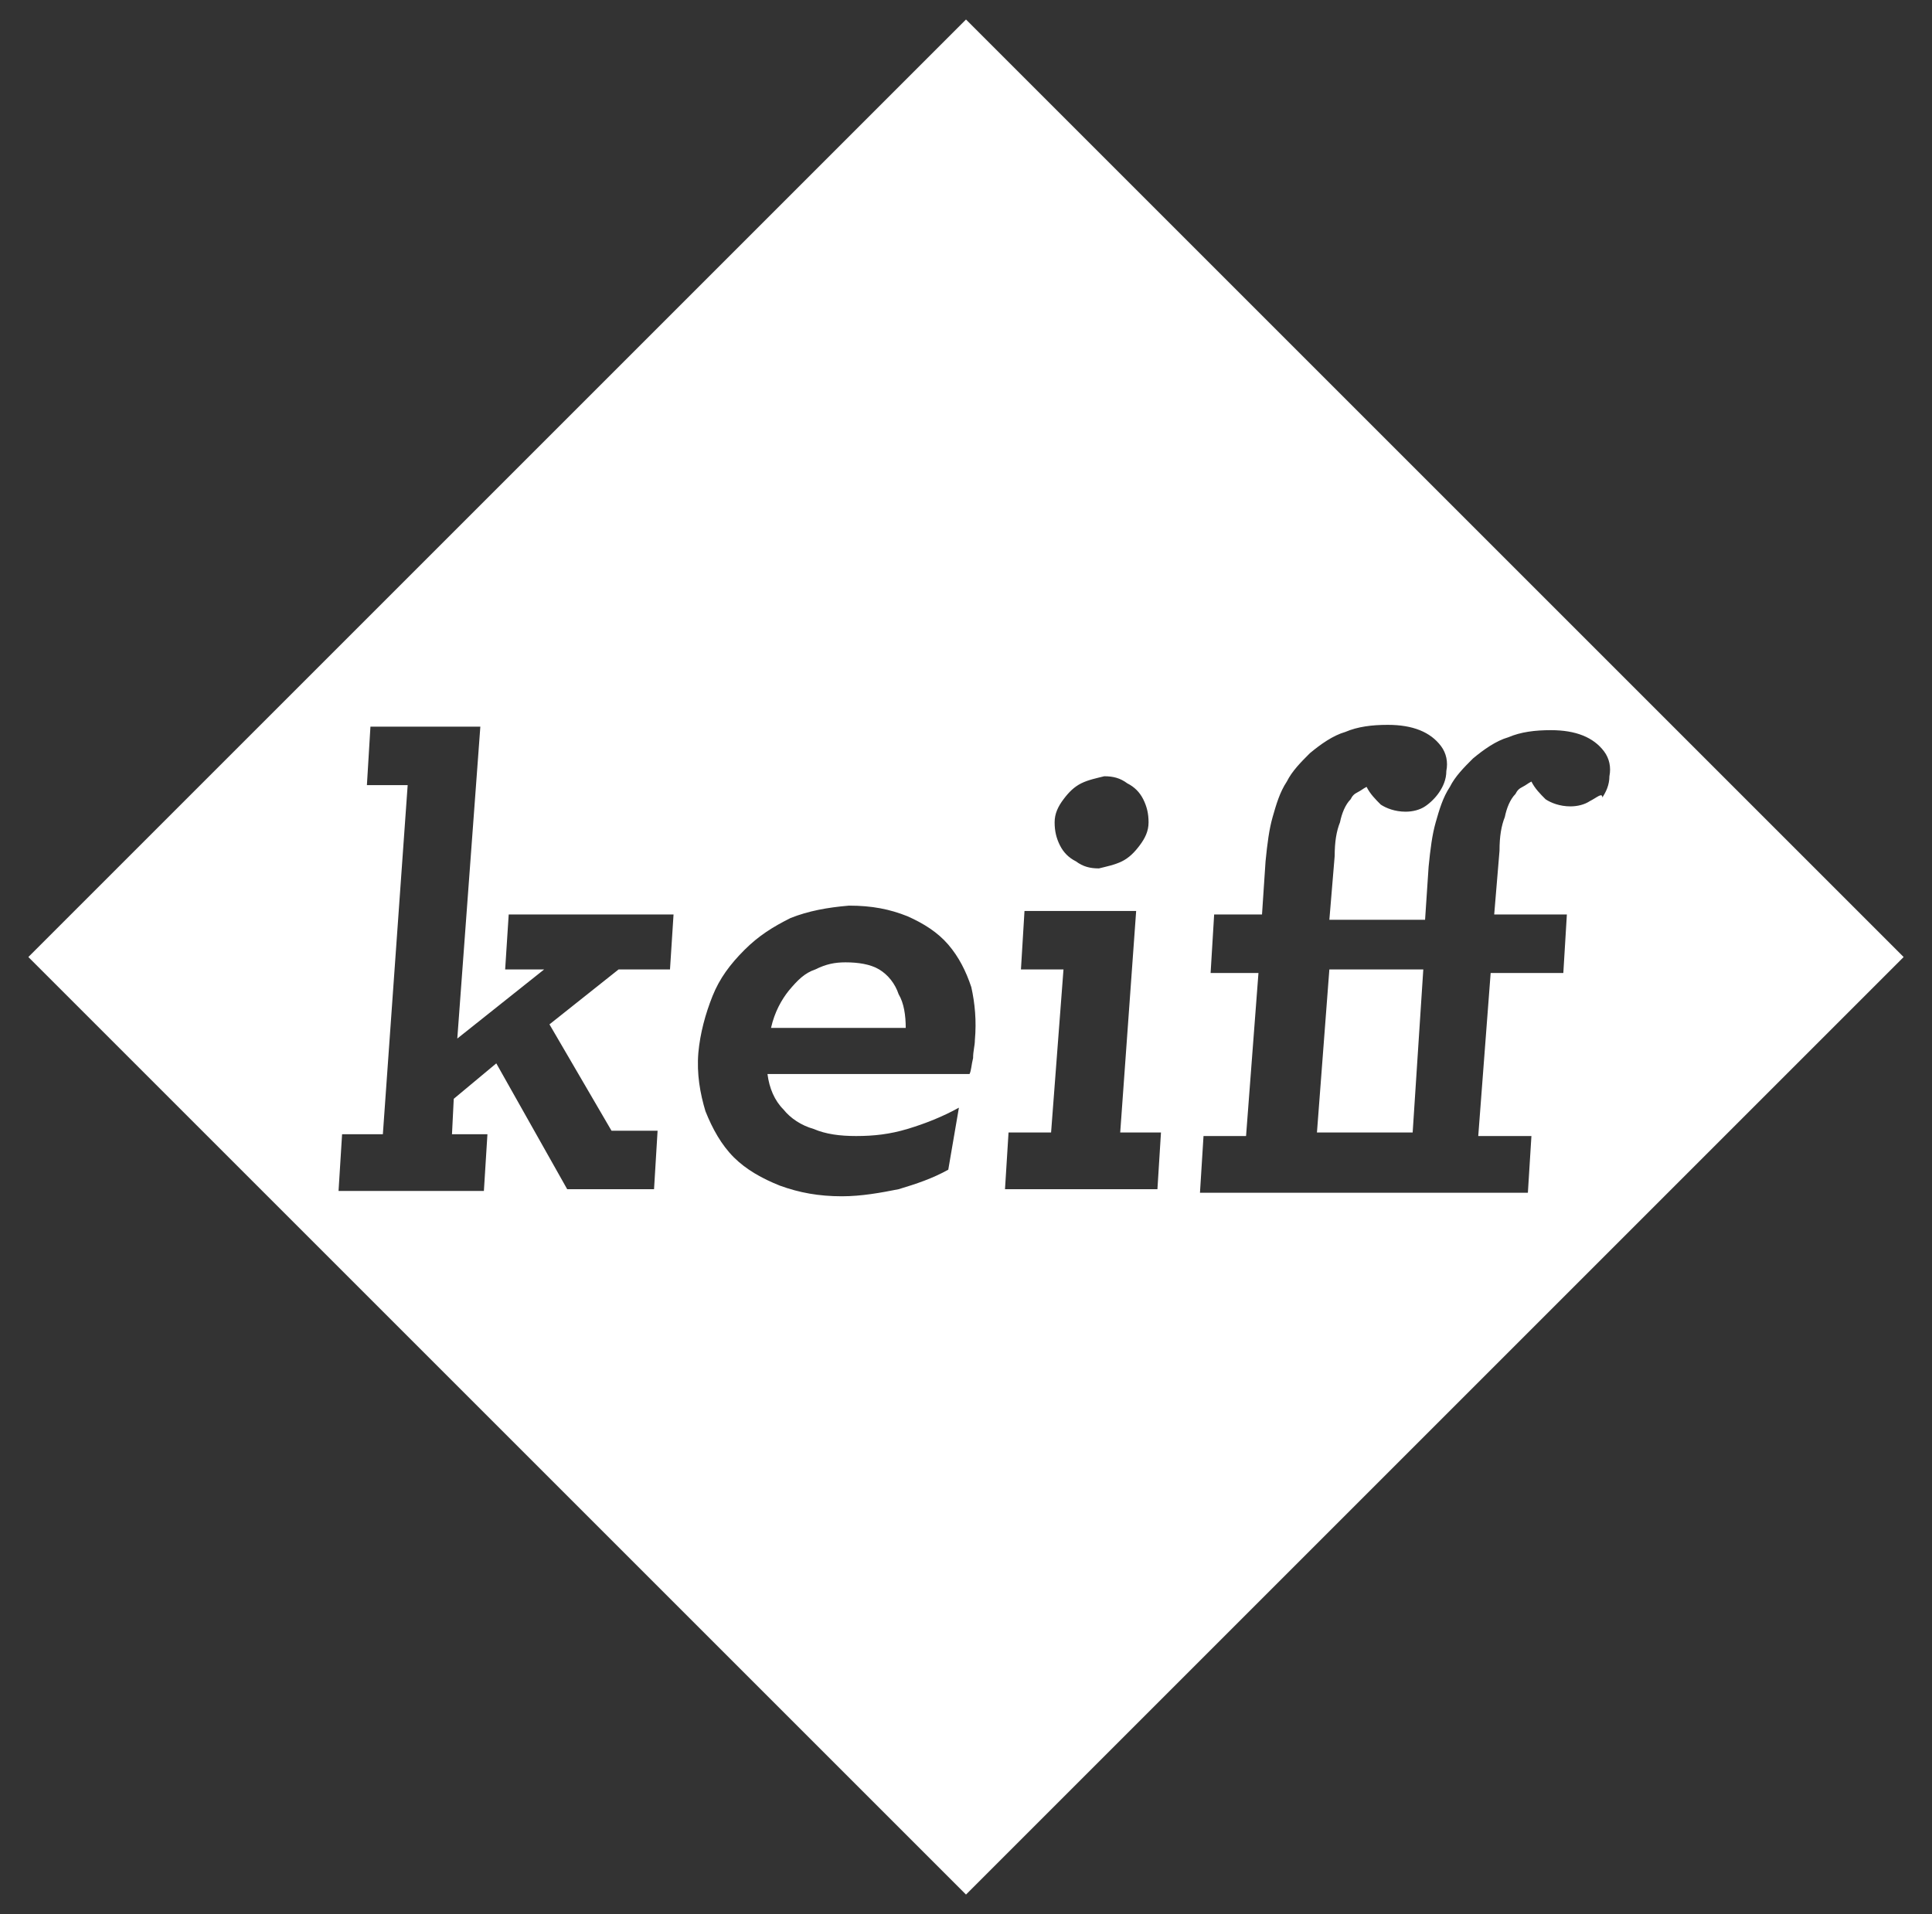 <?xml version="1.0" encoding="utf-8"?>
<!-- Generator: Adobe Illustrator 21.0.2, SVG Export Plug-In . SVG Version: 6.00 Build 0)  -->
<svg version="1.1" id="Camada_1" xmlns="http://www.w3.org/2000/svg" xmlns:xlink="http://www.w3.org/1999/xlink" x="0px" y="0px"
	 viewBox="0 0 109 108" style="enable-background:new 0 0 109 108;" xml:space="preserve">
<rect x="0" y="0" width="109" height="108" fill="#333333" stroke="none"/>
<style type="text/css">
	.st0{fill:#FFFFFF;}
</style>
<g>
	<polygon class="st0" points="75,54.7 74.3,63.9 77.3,63.9 77.3,63.9 79.7,63.9 80.3,54.7 79.1,54.7 79.1,54.7 	"/>
	<path class="st0" d="M49.6,54.7c-0.5-0.3-1.2-0.4-1.9-0.4c-0.6,0-1.1,0.1-1.7,0.4c-0.6,0.2-1,0.6-1.5,1.2c-0.4,0.5-0.8,1.2-1,2.1
		h7.6c0-0.7-0.1-1.4-0.4-1.9C50.5,55.5,50.1,55,49.6,54.7z"/>
	<path class="st0" d="M54.5,1.1L1.6,54l52.9,52.9L107.4,54L54.5,1.1z M60,45.1c0.3-0.4,0.6-0.7,1-0.9c0.4-0.2,0.9-0.3,1.3-0.4
		c0.5,0,0.9,0.1,1.3,0.4c0.4,0.2,0.7,0.5,0.9,0.9s0.3,0.8,0.3,1.3c0,0.5-0.2,0.9-0.5,1.3c-0.3,0.4-0.6,0.7-1,0.9
		c-0.4,0.2-0.9,0.3-1.3,0.4c-0.5,0-0.9-0.1-1.3-0.4c-0.4-0.2-0.7-0.5-0.9-0.9c-0.2-0.4-0.3-0.8-0.3-1.3C59.5,45.9,59.7,45.5,60,45.1
		z M37.8,54.7h-2.9L31,57.8l3.5,6h2.6l-0.2,3.3H32l-4-7.1L25.6,62l-0.1,2h2l-0.2,3.2h-8.2l0.2-3.2h2.3l1.4-19.7h-2.3l0.2-3.3h6.2
		l-1.3,17.6l4.9-3.9h-2.2l0.2-3.1H38L37.8,54.7z M55,58.7c0,0.3-0.1,0.6-0.1,1c-0.1,0.4-0.1,0.7-0.2,0.9H43.3c0.1,0.8,0.4,1.5,0.9,2
		c0.4,0.5,1,0.9,1.7,1.1c0.7,0.3,1.5,0.4,2.4,0.4c1,0,1.9-0.1,2.9-0.4c1-0.3,2-0.7,2.9-1.2L53.5,66c-0.9,0.5-1.8,0.8-2.8,1.1
		c-1,0.2-2.1,0.4-3.2,0.4c-1.3,0-2.4-0.2-3.5-0.6c-1-0.4-1.9-0.9-2.6-1.6c-0.7-0.7-1.2-1.6-1.6-2.6c-0.3-1-0.5-2.1-0.4-3.3
		c0.1-1.1,0.4-2.2,0.8-3.2c0.4-1,1-1.8,1.8-2.6c0.8-0.8,1.6-1.3,2.6-1.8c1-0.4,2.1-0.6,3.3-0.7c1.3,0,2.3,0.2,3.3,0.6
		c0.9,0.4,1.7,0.9,2.3,1.6s1,1.5,1.3,2.4C55,56.6,55.1,57.6,55,58.7z M65.3,67.1h-8.6l0.2-3.2h2.4l0.7-9.2h-2.4l0.2-3.3h6.3
		l-0.9,12.5h2.3L65.3,67.1z M89.7,45.2c-0.3,0.2-0.7,0.3-1.1,0.3c-0.6,0-1.1-0.2-1.4-0.4c-0.3-0.3-0.6-0.6-0.8-1
		c-0.2,0.1-0.3,0.2-0.5,0.3c-0.2,0.1-0.3,0.2-0.4,0.4c-0.3,0.3-0.5,0.8-0.6,1.3c-0.2,0.5-0.3,1.1-0.3,1.9l-0.3,3.6h4.1l-0.2,3.3
		h-4.1l-0.7,9.2h3l-0.2,3.2h-9.2l0,0h-9.3l0.2-3.2h2.4l0.7-9.2h-2.7l0.2-3.3h2.7l0.2-3c0.1-1,0.2-1.8,0.4-2.5c0.2-0.7,0.4-1.4,0.8-2
		c0.3-0.6,0.8-1.1,1.3-1.6c0.6-0.5,1.3-1,2-1.2c0.7-0.3,1.5-0.4,2.4-0.4c0.7,0,1.3,0.1,1.8,0.3c0.5,0.2,0.9,0.5,1.2,0.9
		c0.3,0.4,0.4,0.9,0.3,1.4c0,0.5-0.2,0.9-0.4,1.2c-0.2,0.3-0.5,0.6-0.8,0.8c-0.3,0.2-0.7,0.3-1.1,0.3c-0.6,0-1.1-0.2-1.4-0.4
		c-0.3-0.3-0.6-0.6-0.8-1c-0.2,0.1-0.3,0.2-0.5,0.3c-0.2,0.1-0.3,0.2-0.4,0.4c-0.3,0.3-0.5,0.8-0.6,1.3c-0.2,0.5-0.3,1.1-0.3,1.9
		l-0.3,3.6h2.7l0,0h2.7l0.2-3c0.1-1,0.2-1.8,0.4-2.5s0.4-1.4,0.8-2c0.3-0.6,0.8-1.1,1.3-1.6c0.6-0.5,1.3-1,2-1.2
		c0.7-0.3,1.5-0.4,2.4-0.4c0.7,0,1.3,0.1,1.8,0.3s0.9,0.5,1.2,0.9c0.3,0.4,0.4,0.9,0.3,1.4c0,0.5-0.2,0.9-0.4,1.2
		C90.4,44.7,90.1,45,89.7,45.2z"/>
</g>
</svg>
